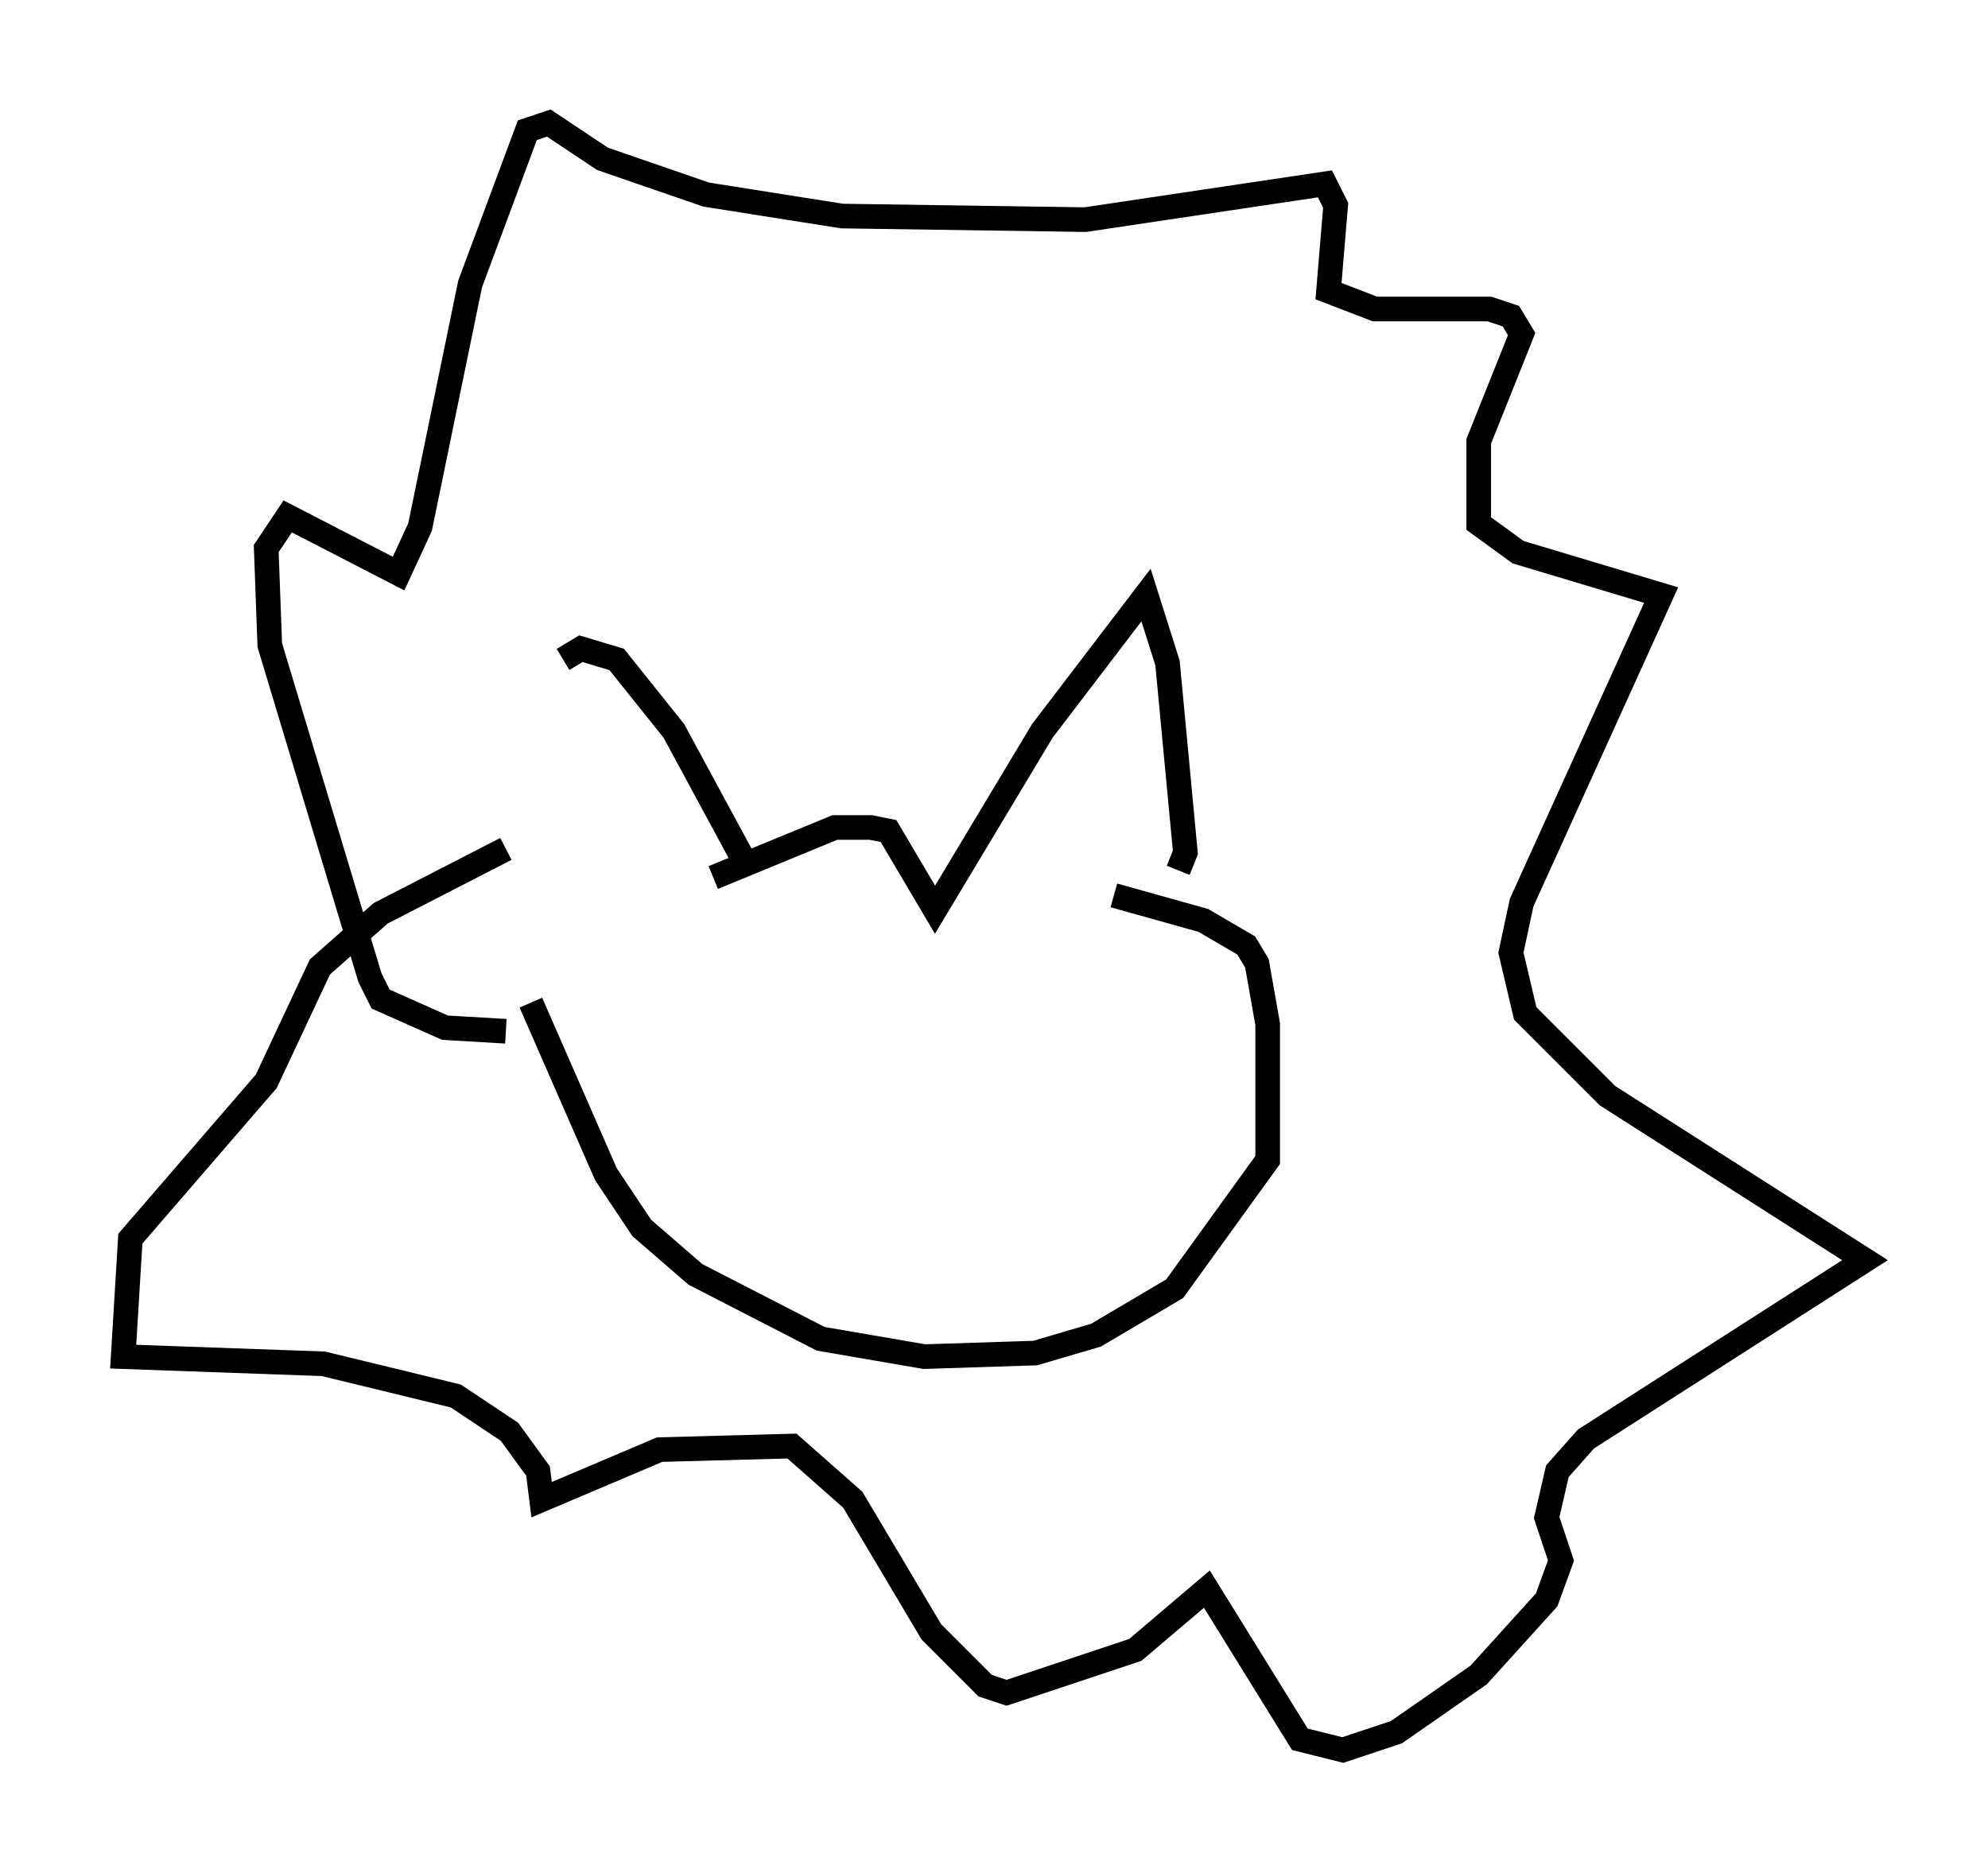 <?xml version="1.0" encoding="utf-8" ?>
<svg baseProfile="full" height="76.089" version="1.1" width="80.737" xmlns="http://www.w3.org/2000/svg" xmlns:ev="http://www.w3.org/2001/xml-events" xmlns:xlink="http://www.w3.org/1999/xlink"><defs /><rect fill="white" height="76.089" width="80.737" x="0" y="0" /><path d="M23.447, 39.57 m-0.581, -12.782 l0.726, -0.436 1.453, 0.436 l2.324, 2.905 2.905, 5.374 m-1.307, 0.581 l4.939, -2.034 1.453, 0.0 l0.726, 0.145 1.888, 3.196 l4.358, -7.263 4.212, -5.52 l0.872, 2.76 0.726, 7.698 l-0.291, 0.726 m-26.29, 5.374 l3.05, 6.972 1.453, 2.179 l2.179, 1.888 5.084, 2.615 l4.212, 0.726 4.503, -0.145 l2.469, -0.726 3.196, -1.888 l3.777, -5.229 0.0, -5.52 l-0.436, -2.469 -0.436, -0.726 l-1.743, -1.017 -3.631, -1.017 m-24.693, 5.52 l-2.469, -0.145 -2.615, -1.162 l-0.436, -0.872 -4.067, -13.508 l-0.145, -3.922 0.872, -1.307 l4.503, 2.324 0.872, -1.888 l2.034, -9.877 2.324, -6.246 l0.872, -0.291 2.179, 1.453 l4.212, 1.453 5.52, 0.872 l9.877, 0.145 9.732, -1.453 l0.436, 0.872 -0.291, 3.486 l1.888, 0.726 4.648, 0.0 l0.872, 0.291 0.436, 0.726 l-1.743, 4.358 0.0, 3.341 l1.598, 1.162 5.81, 1.743 l-5.665, 12.492 -0.436, 2.034 l0.581, 2.469 3.341, 3.341 l10.458, 6.682 -11.33, 7.263 l-1.162, 1.307 -0.436, 1.888 l0.581, 1.743 -0.581, 1.598 l-2.76, 3.05 -3.341, 2.324 l-2.179, 0.726 -1.743, -0.436 l-3.777, -6.101 -2.905, 2.469 l-5.229, 1.743 -0.872, -0.291 l-2.179, -2.179 -3.196, -5.374 l-2.469, -2.179 -5.374, 0.145 l-4.793, 2.034 -0.145, -1.162 l-1.162, -1.598 -2.179, -1.453 l-5.374, -1.307 -8.134, -0.291 l0.291, -4.793 5.52, -6.391 l2.179, -4.648 2.469, -2.179 l5.084, -2.615 " fill="none" stroke="black" stroke-width="1" /></svg>